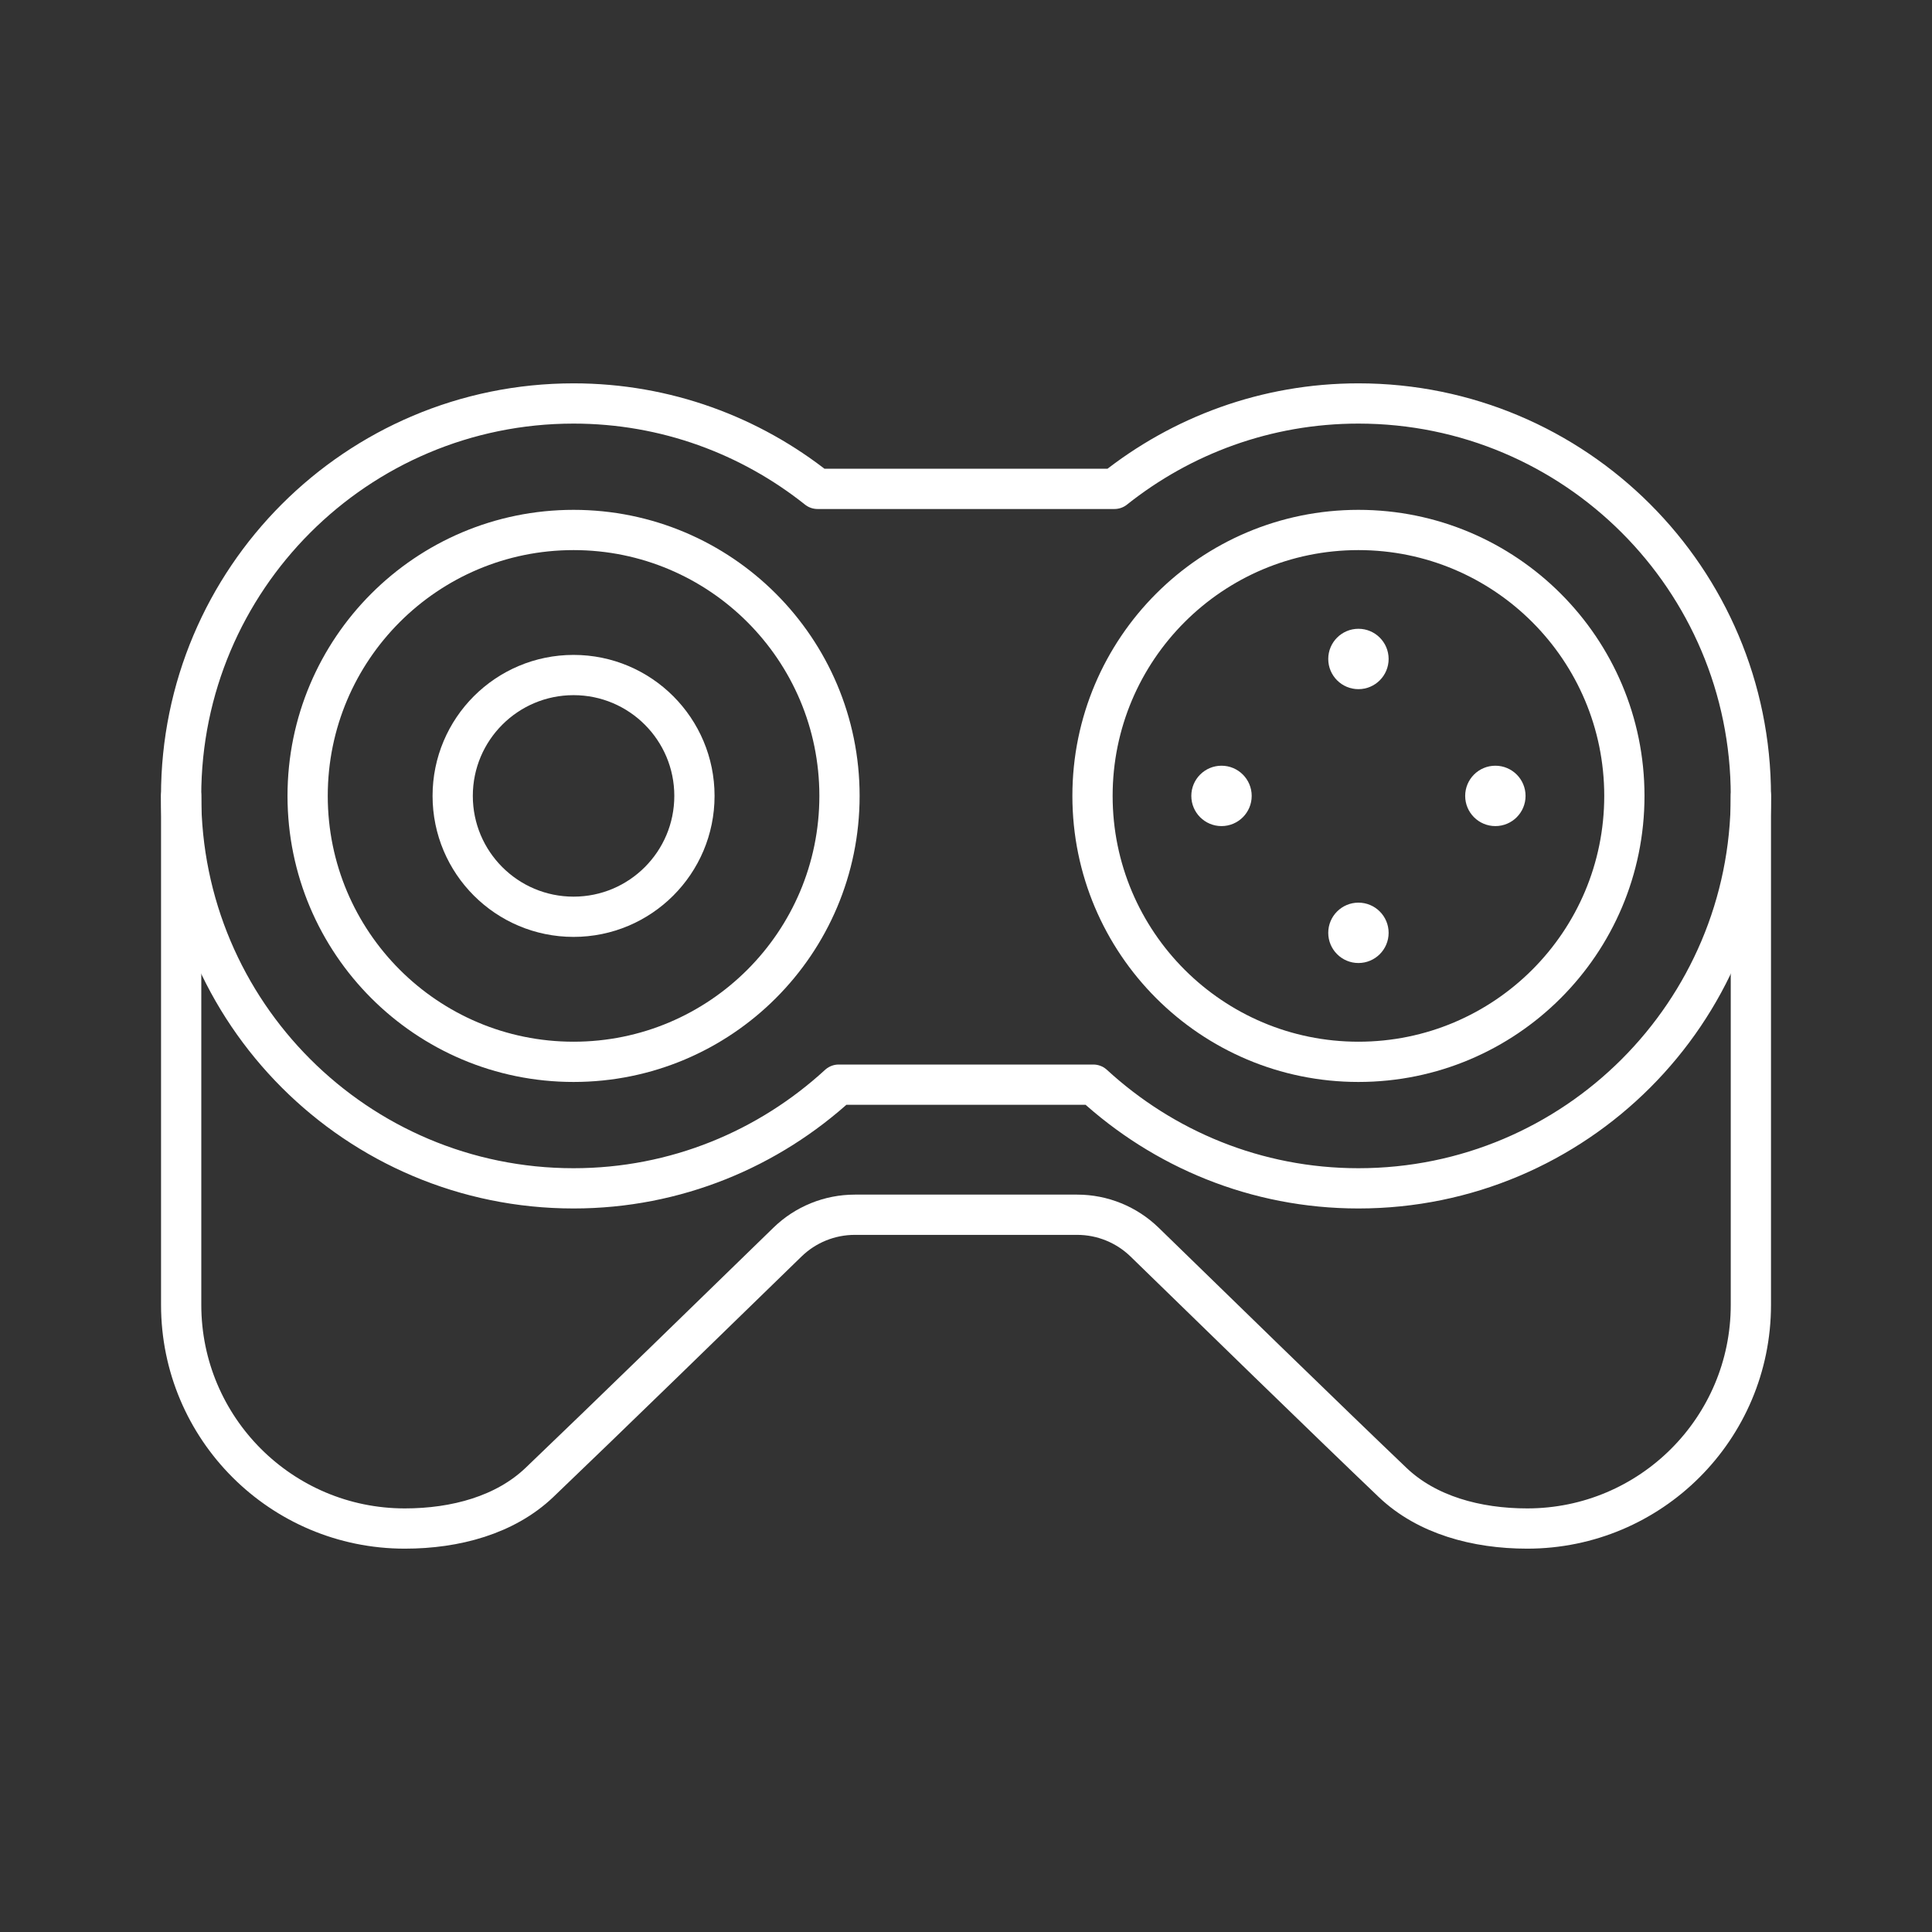 <?xml version="1.0" encoding="UTF-8"?><!-- Uploaded to: SVG Repo, www.svgrepo.com, Generator: SVG Repo
Mixer Tools -->
<svg width="800px" height="800px" viewBox="0 0 48 48" id="b" xmlns="http://www.w3.org/2000/svg">
    <rect x="0" y="0" width="48" height="48" fill="#333333" stroke="none"/>
    <defs>
        <style>
            .c{fill:#fff;}.d{fill:none;stroke:#fff;stroke-linecap:round;stroke-linejoin:round;}</style>
    </defs>
    <path class="d"
        d="m27.163,26.948c1.736,1.595,4.044,2.576,6.587,2.576,5.385,0,9.75-4.365,9.75-9.75,0-5.385-4.365-9.75-9.75-9.75-2.293,0-4.397.797-6.062,2.122h-7.376c-1.665-1.325-3.769-2.122-6.062-2.122-5.385,0-9.75,4.365-9.75,9.75s4.365,9.75,9.75,9.75c2.543,0,4.851-.982,6.587-2.576h6.326Z" />
    <path class="d"
        d="m43.5,19.774v12.645c0,3.069-2.488,5.557-5.557,5.557-1.261,0-2.496-.336-3.343-1.144-1.545-1.473-4.625-4.474-6.162-5.971-.448-.436-1.05-.681-1.675-.681h-5.525c-.626,0-1.227.244-1.675.681-1.537,1.496-4.618,4.497-6.162,5.971-.847.808-2.082,1.144-3.343,1.144-3.069,0-5.557-2.488-5.557-5.557v-12.645" />
    <circle class="d" cx="14.25" cy="19.774" r="3.003" />
    <circle class="d" cx="14.25" cy="19.774" r="6.607" />
    <circle class="d" cx="33.75" cy="19.774" r="6.607" />
    <circle class="c" cx="30.348" cy="19.774" r=".75" />
    <circle class="c" cx="37.152" cy="19.774" r=".75" />
    <circle class="c" cx="33.75" cy="16.372" r=".75" />
    <circle class="c" cx="33.75" cy="23.176" r=".75" />
</svg>